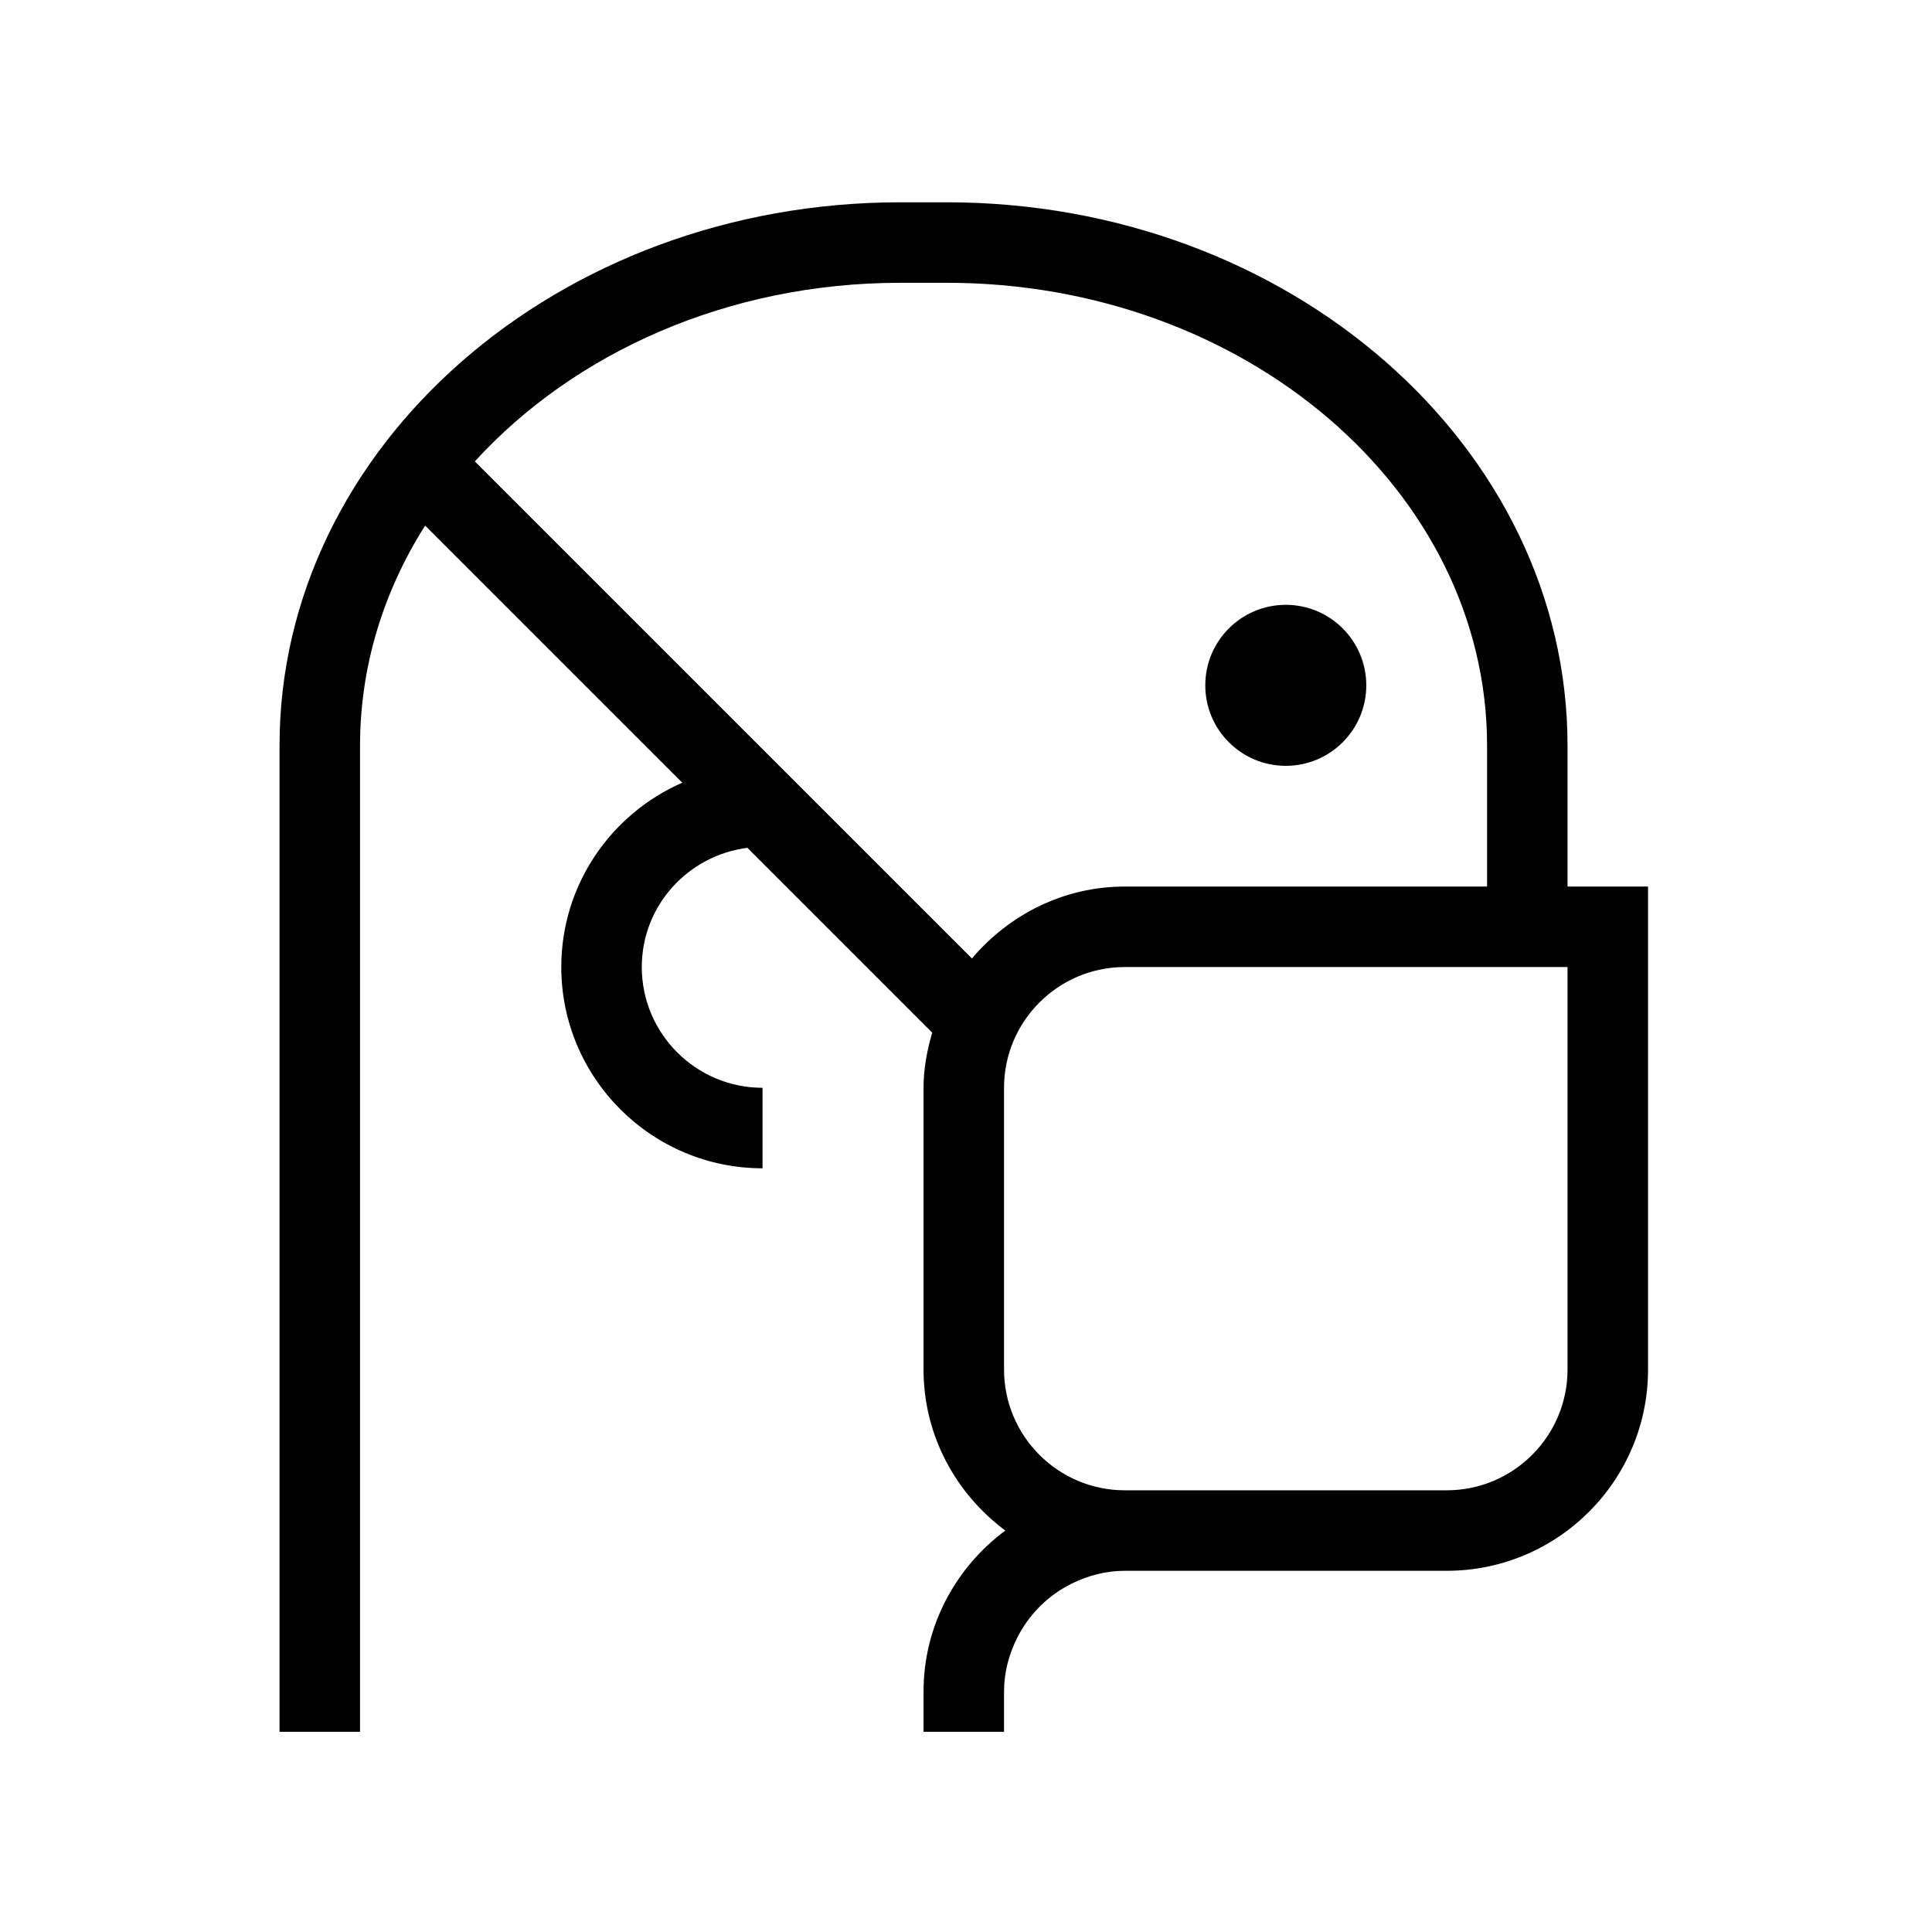<?xml version="1.0" encoding="utf-8"?><svg xmlns="http://www.w3.org/2000/svg"  height="48" viewBox="0 0 48 48" width="48"><path d="M0 0h48v48H0z" fill="none"/>
<g id="Shopicon">
	<path d="M38.945,18.526c0-7.444-6.918-13.5-15.423-13.5h-1.154c-8.504,0-15.423,6.056-15.423,13.5v24.5h2v-1.667V18.526
		c0-1.978,0.586-3.841,1.617-5.468l6.389,6.388c-1.766,0.772-3.006,2.532-3.006,4.58c0,2.757,2.243,5,5,5v-2c-1.654,0-3-1.346-3-3
		c0-1.525,1.148-2.774,2.624-2.962l4.591,4.591c-0.126,0.439-0.215,0.892-0.215,1.371v4.987v2.013c0,1.641,0.806,3.088,2.031,4
		c-1.225,0.912-2.031,2.359-2.031,4v1h2v-1c0-0.475,0.121-0.918,0.318-1.317c0.293-0.593,0.772-1.072,1.365-1.365
		c0.399-0.197,0.843-0.318,1.317-0.318h1h7c2.757,0,5-2.243,5-5v-12h-2V18.526z M38.945,34.026c0,1.654-1.346,3-3,3h-7h-1
		c-1.654,0-3-1.346-3-3v-7c0-1.654,1.346-3,3-3h11V34.026z M11.797,11.464c2.459-2.696,6.278-4.438,10.572-4.438h1.154
		c7.401,0,13.423,5.159,13.423,11.5v3.5h-9c-1.528,0-2.881,0.704-3.799,1.787L11.797,11.464z"/>
	<circle cx="31.945" cy="17.027" r="2"/>
</g>
</svg>
